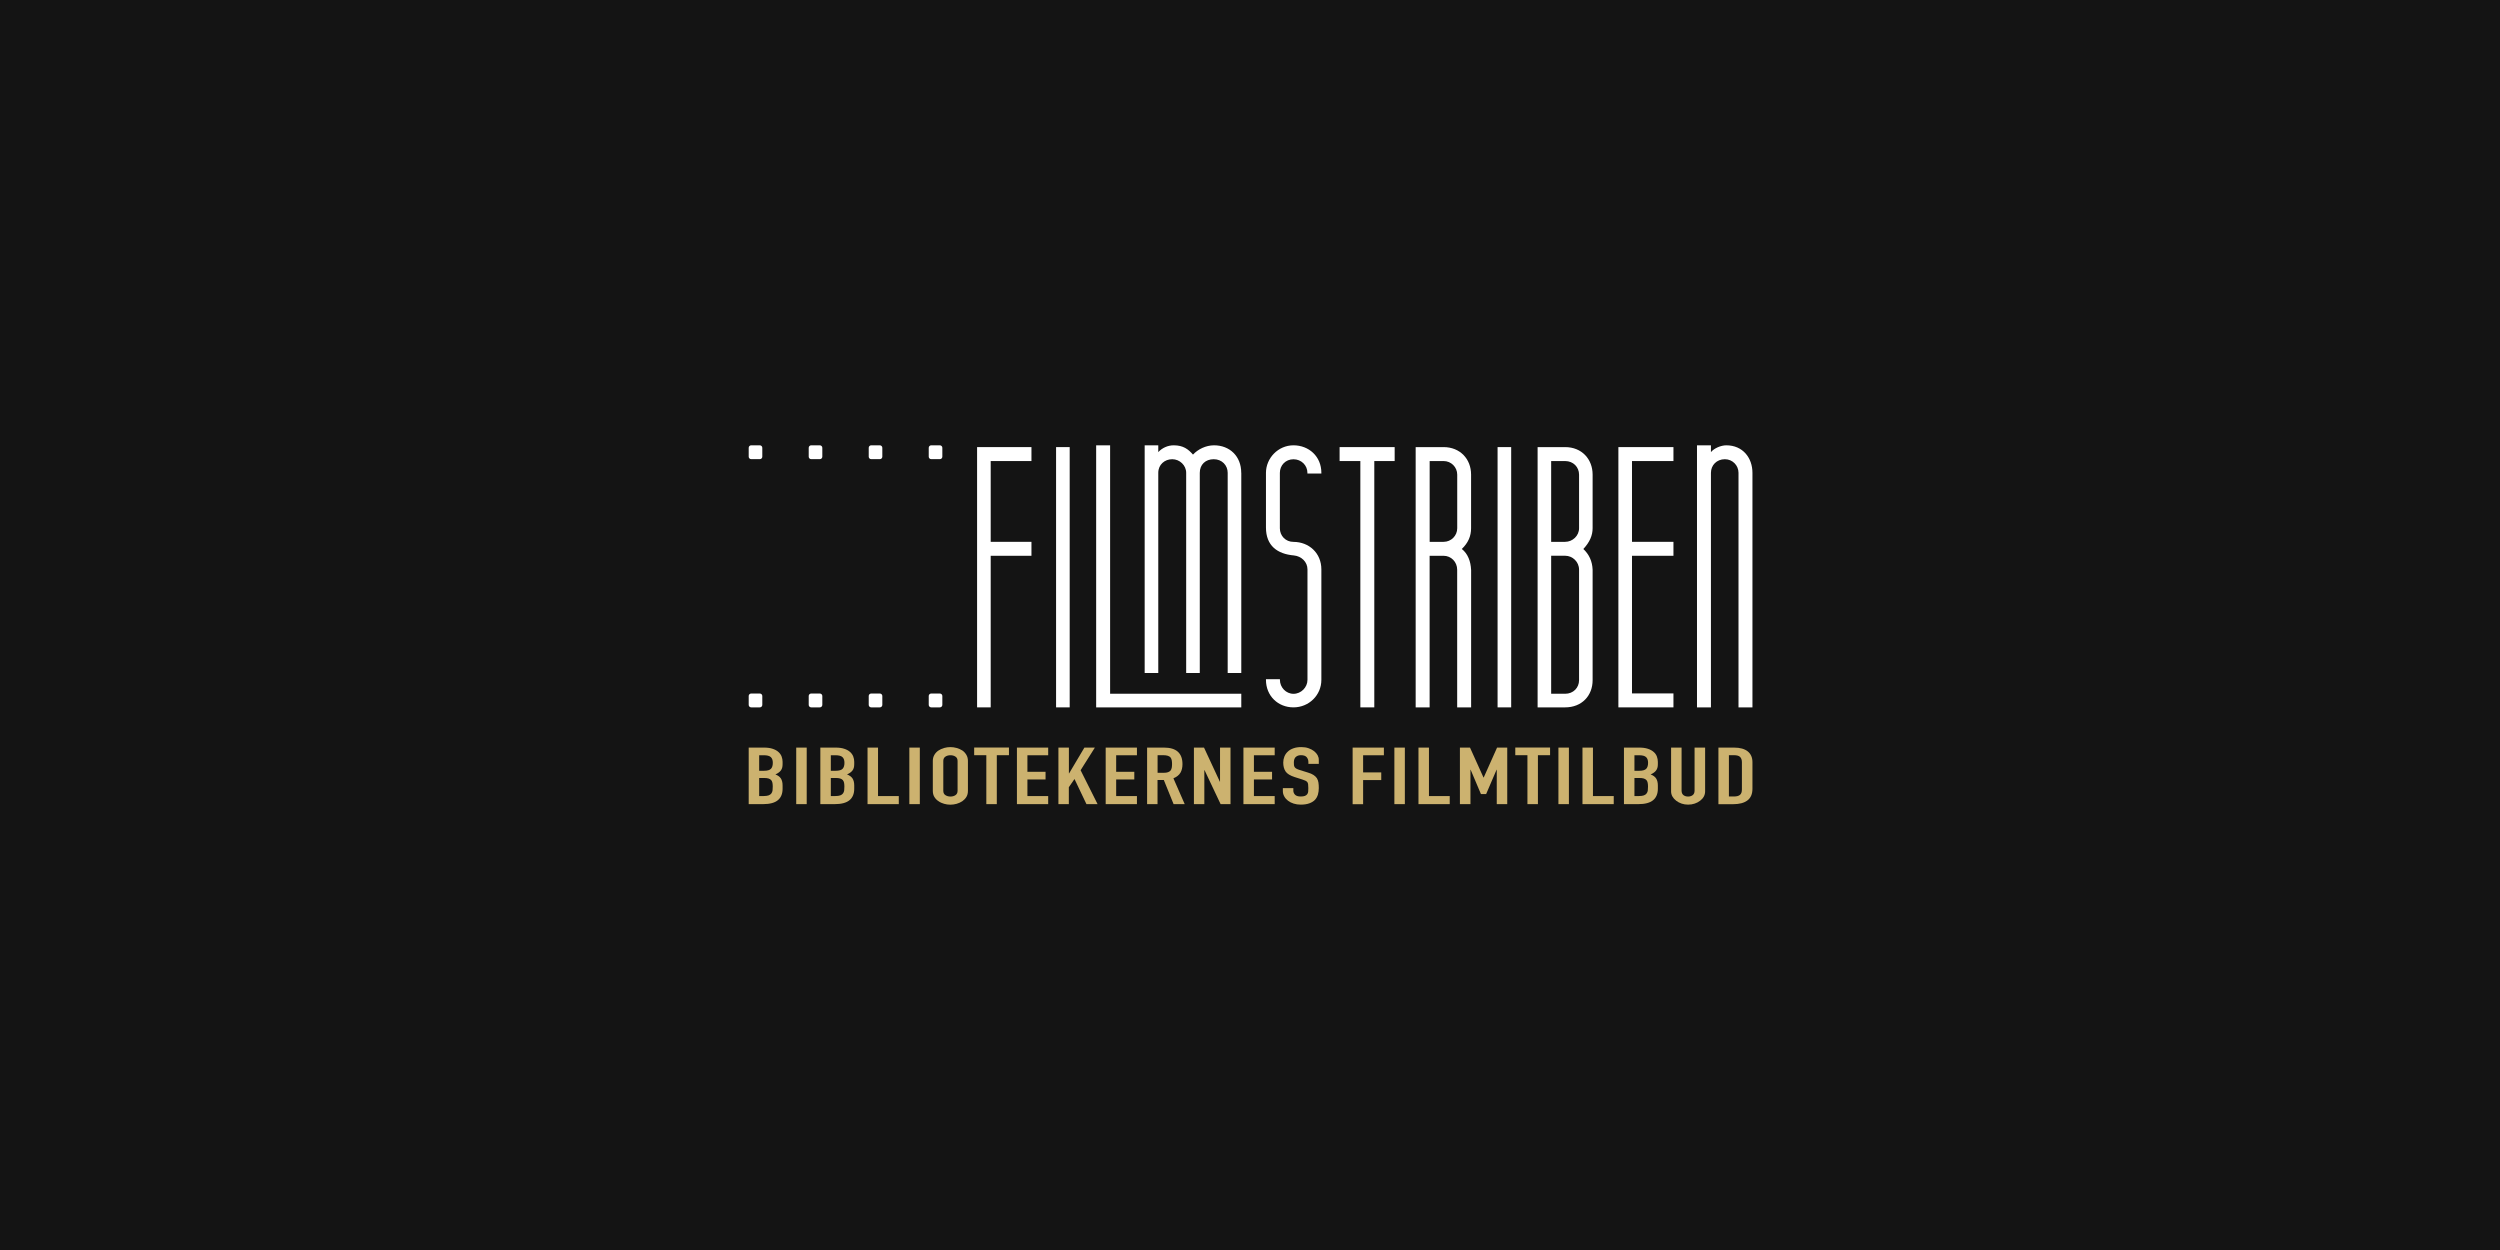 <svg width="1920" height="960" viewBox="0 0 1920 960" fill="none" xmlns="http://www.w3.org/2000/svg">
<rect width="1920" height="960" fill="#141414"/>
<g clip-path="url(#clip0_119_210)">
<path d="M585.448 350.732C585.448 351.785 584.595 352.639 583.542 352.639H576.907C575.854 352.639 575 351.785 575 350.732V343.907C575 342.854 575.854 342 576.907 342H583.542C584.595 342 585.448 342.854 585.448 343.907V350.732Z" fill="white"/>
<path d="M631.538 350.732C631.538 351.785 630.684 352.639 629.631 352.639H622.996C621.943 352.639 621.089 351.785 621.089 350.732V343.907C621.089 342.854 621.943 342 622.996 342H629.631C630.684 342 631.538 342.854 631.538 343.907V350.732Z" fill="white"/>
<path d="M677.626 350.732C677.626 351.785 676.773 352.639 675.72 352.639H669.085C668.032 352.639 667.178 351.785 667.178 350.732V343.907C667.178 342.854 668.032 342 669.085 342H675.72C676.773 342 677.626 342.854 677.626 343.907V350.732Z" fill="white"/>
<path d="M723.716 350.732C723.716 351.785 722.862 352.639 721.809 352.639H715.174C714.121 352.639 713.268 351.785 713.268 350.732V343.907C713.268 342.854 714.121 342 715.174 342H721.809C722.862 342 723.716 342.854 723.716 343.907V350.732Z" fill="white"/>
<path d="M585.448 541.355C585.448 542.408 584.595 543.261 583.542 543.261H576.907C575.854 543.261 575 542.408 575 541.355V534.529C575 533.476 575.854 532.623 576.907 532.623H583.542C584.595 532.623 585.448 533.476 585.448 534.529V541.355Z" fill="white"/>
<path d="M631.538 541.355C631.538 542.408 630.684 543.261 629.631 543.261H622.996C621.943 543.261 621.089 542.408 621.089 541.355V534.529C621.089 533.476 621.943 532.623 622.996 532.623H629.631C630.684 532.623 631.538 533.476 631.538 534.529V541.355Z" fill="white"/>
<path d="M677.626 541.355C677.626 542.408 676.773 543.261 675.72 543.261H669.085C668.032 543.261 667.178 542.408 667.178 541.355V534.529C667.178 533.476 668.032 532.623 669.085 532.623H675.72C676.773 532.623 677.626 533.476 677.626 534.529V541.355Z" fill="white"/>
<path d="M723.716 541.355C723.716 542.408 722.862 543.261 721.809 543.261H715.174C714.121 543.261 713.268 542.408 713.268 541.355V534.529C713.268 533.476 714.121 532.623 715.174 532.623H721.809C722.862 532.623 723.716 533.476 723.716 534.529V541.355Z" fill="white"/>
<path d="M792.16 416.129V426.844H760.854V543.261H750.405V343.373H792.16V354.088H760.854V416.129H792.16Z" fill="white"/>
<path d="M821.52 543.261H811.072V343.373H821.52V543.261Z" fill="white"/>
<path d="M953.31 532.813V543.261H841.849V342H852.564V532.813H953.348H953.31ZM953.31 363.125V516.874H942.862V363.125C942.862 357.367 938.476 352.677 932.146 352.677C925.816 352.677 921.431 356.795 921.431 363.125V516.874H910.983V363.125C910.983 357.367 906.026 352.677 900.268 352.677C894.51 352.677 889.553 356.795 889.553 363.125V516.874H879.104V342H889.553V347.224C892.565 343.945 896.95 342 901.374 342C908.771 342 912.623 345.012 916.207 349.131C920.058 345.012 926.083 342 932.413 342C944.234 342 953.272 350.237 953.272 363.125H953.31Z" fill="white"/>
<path d="M1004.1 363.697V363.163C1004.1 357.405 999.447 352.715 993.384 352.715C987.321 352.715 982.935 357.367 982.935 363.163V405.719C982.935 411.477 987.321 416.167 993.384 416.167C1005.2 416.167 1014.81 424.67 1014.81 437.292V522.136C1014.81 533.957 1005.2 543.261 993.384 543.261C981.563 543.261 972.258 534.491 972.258 522.136V521.602H982.973V522.136C982.973 527.894 987.626 532.851 993.422 532.851C999.218 532.851 1004.14 527.894 1004.14 522.136V437.292C1004.14 431.534 999.485 427.149 993.689 426.577C981.067 425.471 972.258 419.179 972.258 405.147V363.125C972.258 351.876 981.601 342 993.384 342C1005.17 342 1014.81 350.503 1014.81 363.125V363.659H1004.1V363.697Z" fill="white"/>
<path d="M1071.1 354.088H1055.46V543.261H1044.75V354.088H1028.81V343.373H1071.1V354.088Z" fill="white"/>
<path d="M1129.82 437.559V543.261H1119.11V437.559C1119.11 431.534 1114.46 426.844 1108.66 426.844H1097.95V543.261H1087.23V343.373H1108.66C1121.28 343.373 1129.79 352.448 1129.79 364.498V405.681C1129.79 411.706 1127.57 416.93 1122.66 421.62C1127.31 425.204 1129.52 431.229 1129.79 437.559H1129.82ZM1108.7 416.129C1114.46 416.129 1119.15 411.477 1119.15 405.681V364.536C1119.15 358.778 1114.5 354.088 1108.7 354.088H1097.98V416.129H1108.7Z" fill="white"/>
<path d="M1160.59 543.261H1150.14V343.373H1160.59V543.261Z" fill="white"/>
<path d="M1180.88 343.373H1202.01C1214.9 343.373 1223.13 352.715 1223.13 364.498V405.681C1223.13 411.172 1220.92 416.396 1216 421.62C1220.39 425.738 1222.87 430.962 1223.13 437.559V522.403C1223.13 534.224 1214.9 543.261 1202.01 543.261H1180.88V343.373ZM1202.01 416.129C1207.77 416.129 1212.72 411.477 1212.72 405.681V364.536C1212.72 358.778 1208.34 354.088 1202.01 354.088H1191.29V416.129H1202.01ZM1202.01 532.813C1208.34 532.813 1212.72 528.161 1212.72 522.365V437.521C1212.72 431.496 1207.77 426.806 1202.01 426.806H1191.29V532.775H1202.01V532.813Z" fill="white"/>
<path d="M1285.21 416.129V426.844H1253.37V532.546H1285.21V543.261H1242.92V343.373H1285.21V354.088H1253.37V416.129H1285.21Z" fill="white"/>
<path d="M1345.88 363.125V543.261H1335.17V363.125C1335.17 357.367 1330.51 352.677 1324.72 352.677C1318.39 352.677 1314 357.329 1314 363.125V543.261H1303.29V342H1314V347.224C1316.48 344.212 1321.71 342 1325.82 342C1338.45 342 1345.88 351.609 1345.88 363.125Z" fill="white"/>
<path d="M575 617.58V574.148H586.755C589.323 574.148 591.546 574.453 593.373 575.063C595.201 575.673 596.682 576.474 597.818 577.504C598.954 578.533 599.794 579.677 600.288 581.012C600.782 582.346 601.029 583.719 601.029 585.13V586.732C601.029 587.914 600.93 588.905 600.683 589.706C600.436 590.507 600.09 591.231 599.596 591.841C598.707 592.985 597.324 593.938 595.497 594.777C597.374 595.464 598.806 596.493 599.695 597.828C600.584 599.163 601.029 600.993 601.029 603.319V605.759C601.029 609.573 599.843 612.509 597.423 614.53C595.003 616.551 591.2 617.58 585.915 617.58H575ZM583.051 579.982V591.956H586.705C589.373 591.956 591.2 591.422 592.138 590.392C593.077 589.363 593.521 587.837 593.521 585.854C593.521 583.872 593.027 582.423 591.99 581.469C590.953 580.478 589.126 580.02 586.409 580.02H583.1L583.051 579.982ZM583.051 597.447V611.365H586.508C588.138 611.365 589.422 611.174 590.36 610.831C591.299 610.45 591.99 609.954 592.435 609.306C592.929 608.657 593.176 607.895 593.324 606.98C593.423 606.103 593.472 605.111 593.472 604.043C593.472 602.976 593.373 601.984 593.225 601.184C593.077 600.383 592.731 599.696 592.287 599.124C591.743 598.552 591.052 598.133 590.163 597.866C589.274 597.599 588.088 597.485 586.607 597.485H583.051V597.447Z" fill="#CCB26F"/>
<path d="M611.501 617.58V574.148H619.552V617.58H611.501Z" fill="#CCB26F"/>
<path d="M630.02 617.58V574.148H641.775C644.343 574.148 646.566 574.453 648.393 575.063C650.221 575.673 651.702 576.474 652.838 577.504C653.974 578.533 654.814 579.677 655.308 581.012C655.802 582.346 656.049 583.719 656.049 585.13V586.732C656.049 587.914 655.95 588.905 655.703 589.706C655.456 590.507 655.11 591.231 654.616 591.841C653.727 592.985 652.344 593.938 650.517 594.777C652.394 595.464 653.826 596.493 654.715 597.828C655.604 599.163 656.049 600.993 656.049 603.319V605.759C656.049 609.573 654.863 612.509 652.443 614.53C650.023 616.551 646.22 617.58 640.935 617.58H629.971H630.02ZM638.071 579.982V591.956H641.726C644.393 591.956 646.22 591.422 647.158 590.392C648.097 589.363 648.541 587.837 648.541 585.854C648.541 583.872 648.048 582.423 647.01 581.469C645.973 580.478 644.146 580.02 641.429 580.02H638.12L638.071 579.982ZM638.071 597.447V611.365H641.528C643.158 611.365 644.442 611.174 645.38 610.831C646.319 610.45 647.01 609.954 647.455 609.306C647.949 608.657 648.196 607.895 648.344 606.98C648.443 606.103 648.492 605.111 648.492 604.043C648.492 602.976 648.393 601.984 648.245 601.184C648.097 600.383 647.751 599.696 647.307 599.124C646.763 598.552 646.072 598.133 645.183 597.866C644.294 597.599 643.108 597.485 641.627 597.485H638.071V597.447Z" fill="#CCB26F"/>
<path d="M666.27 617.58V574.148H674.321V611.365H690.274V617.58H666.27Z" fill="#CCB26F"/>
<path d="M698.378 617.58V574.148H706.429V617.58H698.378Z" fill="#CCB26F"/>
<path d="M716.403 584.406C716.403 582.652 716.798 581.127 717.588 579.754C718.378 578.419 719.416 577.275 720.749 576.398C722.033 575.559 723.466 574.911 725.046 574.453C726.676 573.996 728.256 573.767 729.886 573.767C731.516 573.767 733.146 573.996 734.727 574.453C736.356 574.911 737.789 575.559 739.122 576.398C740.406 577.275 741.394 578.419 742.184 579.754C742.975 581.088 743.37 582.652 743.37 584.406V607.361C743.37 609.192 742.975 610.755 742.184 612.052C741.394 613.348 740.357 614.416 739.122 615.293C737.789 616.17 736.356 616.856 734.727 617.314C733.097 617.771 731.516 618 729.886 618C728.256 618 726.627 617.771 725.046 617.314C723.466 616.856 721.984 616.208 720.749 615.293C719.416 614.454 718.378 613.348 717.588 612.052C716.798 610.755 716.403 609.192 716.403 607.361V584.406ZM724.453 607.361C724.453 608.849 724.997 609.993 726.083 610.679C727.17 611.365 728.454 611.747 729.936 611.747C731.417 611.747 732.702 611.403 733.788 610.679C734.875 609.954 735.418 608.849 735.418 607.361V584.406C735.418 582.919 734.875 581.775 733.788 581.088C732.702 580.364 731.417 580.021 729.936 580.021C728.454 580.021 727.17 580.364 726.083 581.088C724.997 581.813 724.453 582.919 724.453 584.406V607.361Z" fill="#CCB26F"/>
<path d="M757.495 617.581V579.983H748.16V574.111H774.88V579.983H765.545V617.581H757.495Z" fill="#CCB26F"/>
<path d="M781.003 617.58V574.148H805.007V580.02H789.054V592.756H802.982V598.629H789.054V611.365H805.007V617.58H781.003Z" fill="#CCB26F"/>
<path d="M812.863 617.58V574.148H820.914V593.977H821.062L832.817 574.148H840.868L829.903 591.536L842.942 617.58H834.397L825.211 598.286L820.865 604.577V617.58H812.814H812.863Z" fill="#CCB26F"/>
<path d="M849.167 617.58V574.148H873.171V580.02H857.218V592.756H871.146V598.629H857.218V611.365H873.171V617.58H849.167Z" fill="#CCB26F"/>
<path d="M880.974 617.58V574.148H893.914C903.397 574.148 908.139 578.381 908.139 586.884C908.139 589.439 907.645 591.612 906.608 593.405C905.571 595.197 903.792 596.646 901.175 597.752L909.867 617.58H901.323L893.816 599.048H888.975V617.58H880.925H880.974ZM889.025 579.982V593.519H893.618C895.05 593.519 896.186 593.366 897.026 593.061C897.866 592.756 898.508 592.337 899.002 591.765C899.446 591.193 899.693 590.507 899.891 589.668C900.039 588.829 900.138 587.875 900.138 586.77C900.138 585.664 900.039 584.711 899.891 583.872C899.742 583.033 899.397 582.308 898.952 581.698C897.964 580.554 896.038 579.982 893.272 579.982H889.074H889.025Z" fill="#CCB26F"/>
<path d="M916.93 617.58V574.148H924.684L936.834 600.307H936.982V574.148H945.033V617.58H937.427L925.079 591.46H924.931V617.58H916.88H916.93Z" fill="#CCB26F"/>
<path d="M954.958 617.58V574.148H978.962V580.02H963.009V592.756H976.937V598.629H963.009V611.365H978.962V617.58H954.958Z" fill="#CCB26F"/>
<path d="M1012.89 586.656H1004.84V585.245C1004.84 583.834 1004.4 582.576 1003.56 581.546C1002.67 580.516 1001.24 579.983 999.161 579.983C998.075 579.983 997.136 580.135 996.494 580.478C995.803 580.822 995.26 581.203 994.815 581.699C994.371 582.232 994.124 582.843 993.926 583.491C993.778 584.177 993.679 584.864 993.679 585.588C993.679 586.427 993.679 587.151 993.778 587.723C993.877 588.295 994.074 588.791 994.371 589.249C994.667 589.706 995.161 590.088 995.754 590.393C996.346 590.736 997.186 591.041 998.223 591.384L1004.4 593.291C1006.17 593.825 1007.66 594.435 1008.74 595.159C1009.83 595.884 1010.72 596.684 1011.36 597.638C1011.95 598.629 1012.35 599.735 1012.55 600.955C1012.74 602.175 1012.84 603.624 1012.84 605.188C1012.84 607.018 1012.6 608.734 1012.15 610.298C1011.66 611.861 1010.92 613.196 1009.88 614.301C1008.79 615.445 1007.31 616.322 1005.53 616.971C1003.75 617.619 1001.53 617.962 998.964 617.962C997.038 617.962 995.21 617.695 993.531 617.161C991.852 616.627 990.419 615.903 989.185 614.95C987.95 613.996 987.011 612.929 986.32 611.67C985.629 610.412 985.233 609.077 985.233 607.628V605.302H993.284V607.247C993.284 608.391 993.729 609.421 994.568 610.336C995.457 611.251 996.889 611.708 998.964 611.708C1000.35 611.708 1001.38 611.556 1002.17 611.251C1002.92 610.946 1003.51 610.526 1003.95 609.954C1004.35 609.382 1004.64 608.696 1004.69 607.895C1004.74 607.094 1004.79 606.217 1004.79 605.226C1004.79 604.082 1004.74 603.167 1004.64 602.404C1004.54 601.68 1004.35 601.07 1004 600.65C1003.66 600.193 1003.16 599.849 1002.52 599.544C1001.93 599.277 1001.09 598.972 1000.1 598.629L994.321 596.799C990.864 595.693 988.493 594.244 987.308 592.452C986.122 590.66 985.53 588.372 985.53 585.664C985.53 584.025 985.826 582.499 986.419 581.012C987.011 579.563 987.851 578.305 989.036 577.237C990.123 576.169 991.555 575.331 993.284 574.72C995.013 574.072 997.038 573.767 999.408 573.767C1001.43 573.767 1003.26 574.034 1004.89 574.606C1006.57 575.178 1008 575.941 1009.19 576.856C1011.61 578.801 1012.84 581.05 1012.84 583.567V586.618L1012.89 586.656Z" fill="#CCB26F"/>
<path d="M1038.82 617.58V574.148H1062.83V580.02H1046.87V593.214H1060.8V599.086H1046.87V617.618H1038.82V617.58Z" fill="#CCB26F"/>
<path d="M1070.88 617.58V574.148H1078.93V617.58H1070.88Z" fill="#CCB26F"/>
<path d="M1089.39 617.58V574.148H1097.44V611.365H1113.4V617.58H1089.39Z" fill="#CCB26F"/>
<path d="M1121.21 617.58V574.148H1128.96L1139.33 597.142H1139.48L1149.75 574.148H1157.56V617.58H1149.51V591.155H1149.36L1141.36 609.84H1137.36L1129.45 591.155H1129.31V617.58H1121.25H1121.21Z" fill="#CCB26F"/>
<path d="M1173.07 617.581V579.983H1163.74V574.111H1190.46V579.983H1181.12V617.581H1173.07Z" fill="#CCB26F"/>
<path d="M1196.87 617.58V574.148H1204.92V617.58H1196.87Z" fill="#CCB26F"/>
<path d="M1215.34 617.58V574.148H1223.39V611.365H1239.35V617.58H1215.34Z" fill="#CCB26F"/>
<path d="M1247.2 617.58V574.148H1258.95C1261.52 574.148 1263.74 574.453 1265.57 575.063C1267.4 575.673 1268.88 576.474 1270.02 577.504C1271.2 578.533 1271.99 579.677 1272.49 581.012C1272.98 582.346 1273.23 583.719 1273.23 585.13V586.732C1273.23 587.914 1273.13 588.905 1272.88 589.706C1272.63 590.507 1272.29 591.231 1271.79 591.841C1270.91 592.985 1269.52 593.938 1267.69 594.777C1269.57 595.464 1271 596.493 1271.89 597.828C1272.78 599.163 1273.23 600.993 1273.23 603.319V605.759C1273.23 609.573 1272.04 612.509 1269.62 614.53C1267.2 616.551 1263.4 617.58 1258.11 617.58H1247.15H1247.2ZM1255.25 579.982V591.956H1258.9C1261.57 591.956 1263.4 591.422 1264.34 590.392C1265.27 589.363 1265.72 587.837 1265.72 585.854C1265.72 583.872 1265.23 582.423 1264.19 581.469C1263.15 580.478 1261.32 580.02 1258.61 580.02H1255.3L1255.25 579.982ZM1255.25 597.447V611.365H1258.71C1260.34 611.365 1261.62 611.174 1262.56 610.831C1263.5 610.45 1264.19 609.954 1264.63 609.306C1265.13 608.657 1265.42 607.895 1265.52 606.98C1265.62 606.103 1265.67 605.111 1265.67 604.043C1265.67 602.976 1265.57 601.984 1265.42 601.184C1265.27 600.383 1264.93 599.696 1264.48 599.124C1263.94 598.552 1263.25 598.133 1262.36 597.866C1261.47 597.599 1260.29 597.485 1258.8 597.485H1255.25V597.447Z" fill="#CCB26F"/>
<path d="M1309.53 574.148V607.819C1309.53 609.229 1309.18 610.564 1308.54 611.746C1307.9 612.928 1306.96 613.996 1305.72 614.949C1304.49 615.903 1303.11 616.627 1301.53 617.161C1299.95 617.695 1298.27 617.962 1296.49 617.962C1294.71 617.962 1293.03 617.695 1291.45 617.161C1289.92 616.627 1288.54 615.903 1287.3 614.949C1286.07 613.996 1285.13 612.928 1284.44 611.746C1283.75 610.564 1283.4 609.229 1283.4 607.819V574.148H1291.45V607.208C1291.45 608.772 1291.94 609.878 1292.88 610.64C1293.82 611.365 1295.01 611.746 1296.44 611.746C1297.87 611.746 1299.06 611.365 1300 610.64C1300.93 609.916 1301.43 608.772 1301.43 607.208V574.148H1309.48H1309.53Z" fill="#CCB26F"/>
<path d="M1319.75 617.58V574.148H1331.71C1336.35 574.148 1339.86 575.139 1342.28 577.084C1344.7 579.029 1345.88 581.812 1345.88 585.397V605.721C1345.88 609.801 1344.6 612.776 1342.03 614.72C1339.46 616.665 1335.81 617.618 1331.01 617.618H1319.8L1319.75 617.58ZM1327.8 579.982V611.708H1331.51C1333.78 611.708 1335.36 611.289 1336.35 610.412C1337.34 609.534 1337.78 608.162 1337.78 606.293V585.359C1337.78 583.643 1337.34 582.346 1336.45 581.393C1335.56 580.44 1333.93 579.982 1331.56 579.982H1327.85H1327.8Z" fill="#CCB26F"/>
</g>
<defs>
<clipPath id="clip0_119_210">
<rect width="770.882" height="276" fill="white" transform="translate(575 342)"/>
</clipPath>
</defs>
</svg>
